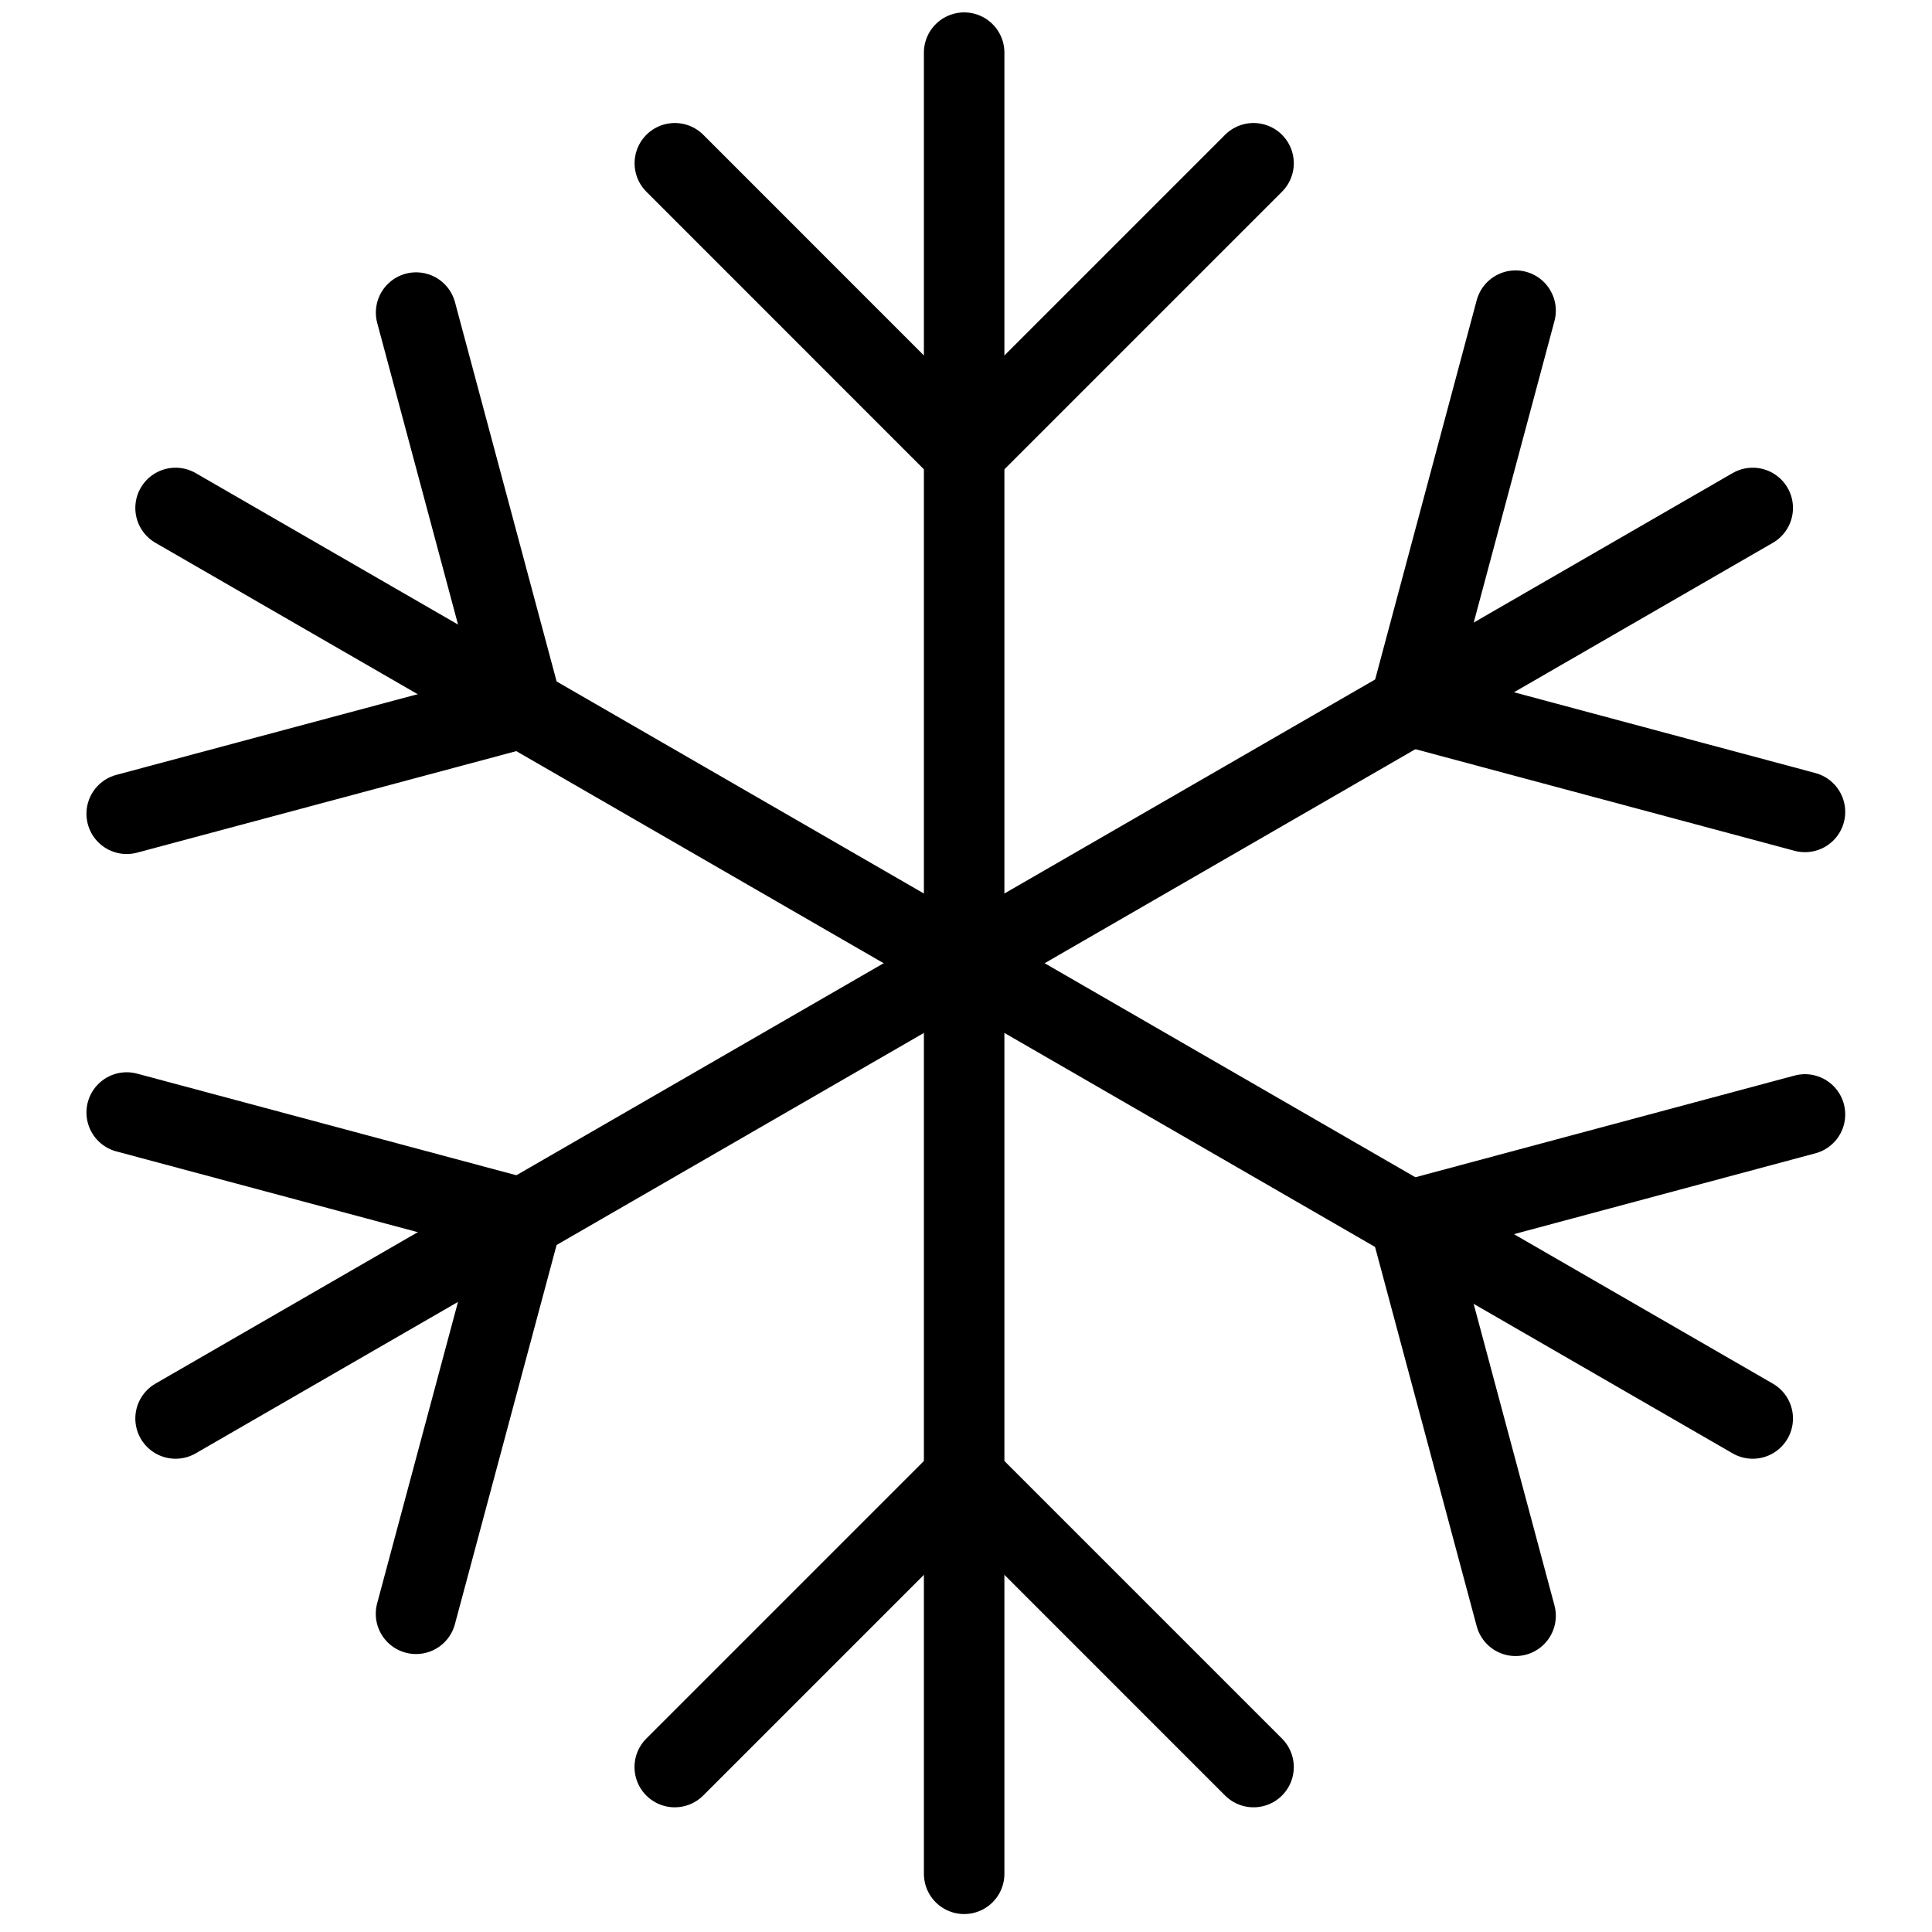 <?xml version="1.0" encoding="utf-8"?>
<!-- Generator: Adobe Illustrator 18.1.0, SVG Export Plug-In . SVG Version: 6.00 Build 0)  -->
<svg version="1.1" id="Layer_1" xmlns="http://www.w3.org/2000/svg" xmlns:xlink="http://www.w3.org/1999/xlink" x="0px" y="0px"
	 width="24px" height="24px" viewBox="0 0 24 24" enable-background="new 0 0 24 24" xml:space="preserve">
<rect x="-0.015" y="-0.029" fill="none" width="24" height="24"/>
<g>
	
		<line fill="none" stroke="#000000" stroke-linecap="round" stroke-linejoin="round" x1="11.977" y1="23.277" x2="11.977" y2="0.654"/>
	<polyline fill="none" stroke="#000000" stroke-linecap="round" stroke-linejoin="round" points="15.572,2.028 11.977,5.623 
		8.383,2.028 	"/>
	<polyline fill="none" stroke="#000000" stroke-linecap="round" stroke-linejoin="round" points="8.382,21.951 11.977,18.356 
		15.572,21.951 	"/>
	
		<line fill="none" stroke="#000000" stroke-linecap="round" stroke-linejoin="round" x1="21.773" y1="17.621" x2="2.181" y2="6.31"/>
	<polyline fill="none" stroke="#000000" stroke-linecap="round" stroke-linejoin="round" points="5.169,3.883 6.485,8.794 
		1.574,10.109 	"/>
	<polyline fill="none" stroke="#000000" stroke-linecap="round" stroke-linejoin="round" points="18.827,20.072 17.511,15.161 
		22.422,13.844 	"/>
	
		<line fill="none" stroke="#000000" stroke-linecap="round" stroke-linejoin="round" x1="21.773" y1="6.31" x2="2.181" y2="17.621"/>
	<polyline fill="none" stroke="#000000" stroke-linecap="round" stroke-linejoin="round" points="1.574,13.82 6.485,15.136 
		5.168,20.047 	"/>
	<polyline fill="none" stroke="#000000" stroke-linecap="round" stroke-linejoin="round" points="22.422,10.086 17.512,8.77 
		18.827,3.859 	"/>
</g>
</svg>
